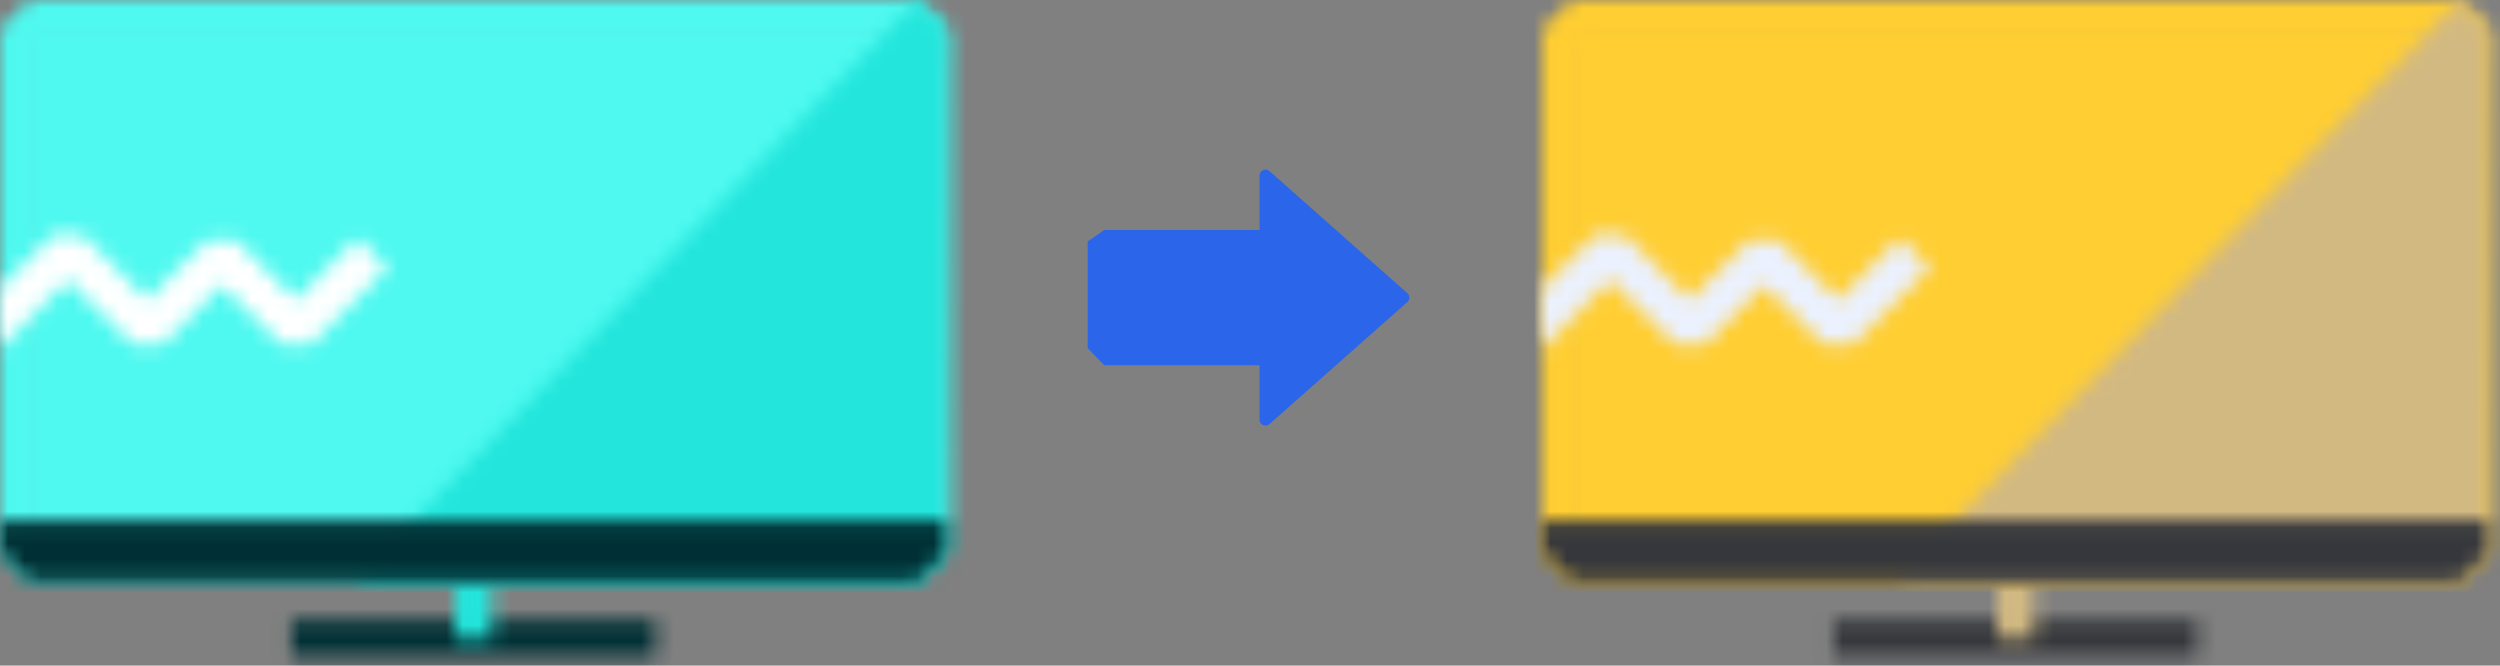 <svg width="154" height="41" viewBox="0 0 154 41" fill="none" xmlns="http://www.w3.org/2000/svg">
<rect x="0" y="0" width="154" height="41" fill="#808080" stroke="none"/>
<path fill-rule="evenodd" clip-rule="evenodd" d="M81.51 15.224L81.51 21.442L80.485 22.5L68.025 22.5L67 21.442L67 14.877L68.025 14.167L80.485 14.167L81.51 15.224Z" fill="#2A65EA"/>
<path fill-rule="evenodd" clip-rule="evenodd" d="M86.689 18.058C86.854 18.204 86.854 18.462 86.689 18.609L78.2 26.125C77.962 26.335 77.588 26.167 77.588 25.85L77.588 10.817C77.588 10.5 77.962 10.331 78.2 10.541L86.689 18.058Z" fill="#2A65EA"/>
<mask id="mask0_1657_12834" style="mask-type:alpha" maskUnits="userSpaceOnUse" x="1" y="1" width="57" height="34">
<path fill-rule="evenodd" clip-rule="evenodd" d="M1.143 1.137H57.187V34.72H1.143V1.137Z" fill="white"/>
</mask>
<g mask="url(#mask0_1657_12834)">
<path fill-rule="evenodd" clip-rule="evenodd" d="M-1.394 -1.4H59.724V37.256H-1.394V-1.4Z" fill="#4FF9F0"/>
</g>
<mask id="mask1_1657_12834" style="mask-type:alpha" maskUnits="userSpaceOnUse" x="17" y="38" width="24" height="3">
<path fill-rule="evenodd" clip-rule="evenodd" d="M17.956 38.205H40.374V40.472H17.956V38.205Z" fill="white"/>
</mask>
<g mask="url(#mask1_1657_12834)">
<path fill-rule="evenodd" clip-rule="evenodd" d="M15.42 35.668H42.911V43.008H15.42V35.668Z" fill="#003035"/>
</g>
<mask id="mask2_1657_12834" style="mask-type:alpha" maskUnits="userSpaceOnUse" x="28" y="34" width="3" height="6">
<path fill-rule="evenodd" clip-rule="evenodd" d="M28.029 34.719H30.299V39.339H28.029V34.719Z" fill="white"/>
</mask>
<g mask="url(#mask2_1657_12834)">
<path fill-rule="evenodd" clip-rule="evenodd" d="M25.493 32.182H32.836V41.875H25.493V32.182Z" fill="#23E5DB"/>
</g>
<mask id="mask3_1657_12834" style="mask-type:alpha" maskUnits="userSpaceOnUse" x="0" y="0" width="59" height="36">
<path fill-rule="evenodd" clip-rule="evenodd" d="M2.278 33.585H56.052V2.269H2.278V33.585ZM56.523 35.853H1.807C1.104 35.151 0.71 34.758 0.008 34.056V1.799L1.807 0.002H56.523L58.321 1.799V34.056C57.619 34.758 57.225 35.151 56.523 35.853Z" fill="white"/>
</mask>
<g mask="url(#mask3_1657_12834)">
<path fill-rule="evenodd" clip-rule="evenodd" d="M-2.528 -2.535H60.858V38.389H-2.528V-2.535Z" fill="#4FF9F0"/>
</g>
<mask id="mask4_1657_12834" style="mask-type:alpha" maskUnits="userSpaceOnUse" x="21" y="0" width="38" height="36">
<path fill-rule="evenodd" clip-rule="evenodd" d="M58.325 1.802L58.281 34.032L56.465 35.846L21.771 35.856L56.522 0L58.325 1.802Z" fill="white"/>
</mask>
<g mask="url(#mask4_1657_12834)">
<path fill-rule="evenodd" clip-rule="evenodd" d="M19.235 -2.537H60.862V38.392H19.235V-2.537Z" fill="#23E5DB"/>
</g>
<mask id="mask5_1657_12834" style="mask-type:alpha" maskUnits="userSpaceOnUse" x="0" y="32" width="59" height="4">
<path fill-rule="evenodd" clip-rule="evenodd" d="M58.325 32.045V34.055C57.618 34.757 57.227 35.151 56.525 35.853H1.808C1.106 35.151 0.711 34.757 0.009 34.055V32.045H58.325Z" fill="white"/>
</mask>
<g mask="url(#mask5_1657_12834)">
<path fill-rule="evenodd" clip-rule="evenodd" d="M-2.527 29.508H60.862V38.389H-2.527V29.508Z" fill="#003035"/>
</g>
<mask id="mask6_1657_12834" style="mask-type:alpha" maskUnits="userSpaceOnUse" x="0" y="14" width="24" height="8">
<path fill-rule="evenodd" clip-rule="evenodd" d="M0.007 21.429L0 17.763L3.279 14.488H5.118L9.098 18.463L12.753 14.814H14.591L18.245 18.463L22.03 14.684L23.869 16.52L19.165 21.218H17.326L13.672 17.569L10.018 21.218H8.179L4.199 17.243L0.007 21.429Z" fill="white"/>
</mask>
<g mask="url(#mask6_1657_12834)">
<path fill-rule="evenodd" clip-rule="evenodd" d="M-2.536 11.951H26.406V23.965H-2.536V11.951Z" fill="white"/>
</g>
<mask id="mask7_1657_12834" style="mask-type:alpha" maskUnits="userSpaceOnUse" x="96" y="1" width="57" height="34">
<path fill-rule="evenodd" clip-rule="evenodd" d="M96.143 1.137H152.187V34.72H96.143V1.137Z" fill="white"/>
</mask>
<g mask="url(#mask7_1657_12834)">
<path fill-rule="evenodd" clip-rule="evenodd" d="M93.606 -1.4H154.724V37.256H93.606V-1.4Z" fill="#FFCE32"/>
</g>
<mask id="mask8_1657_12834" style="mask-type:alpha" maskUnits="userSpaceOnUse" x="112" y="38" width="24" height="3">
<path fill-rule="evenodd" clip-rule="evenodd" d="M112.956 38.205H135.374V40.472H112.956V38.205Z" fill="white"/>
</mask>
<g mask="url(#mask8_1657_12834)">
<path fill-rule="evenodd" clip-rule="evenodd" d="M110.42 35.668H137.911V43.008H110.42V35.668Z" fill="#35373C"/>
</g>
<mask id="mask9_1657_12834" style="mask-type:alpha" maskUnits="userSpaceOnUse" x="123" y="34" width="3" height="6">
<path fill-rule="evenodd" clip-rule="evenodd" d="M123.029 34.719H125.299V39.339H123.029V34.719Z" fill="white"/>
</mask>
<g mask="url(#mask9_1657_12834)">
<path fill-rule="evenodd" clip-rule="evenodd" d="M120.493 32.182H127.836V41.875H120.493V32.182Z" fill="#D2B982"/>
</g>
<mask id="mask10_1657_12834" style="mask-type:alpha" maskUnits="userSpaceOnUse" x="95" y="0" width="59" height="36">
<path fill-rule="evenodd" clip-rule="evenodd" d="M97.278 33.585H151.052V2.269H97.278V33.585ZM151.523 35.853H96.807C96.104 35.151 95.71 34.758 95.008 34.056V1.799L96.807 0.002H151.523L153.321 1.799V34.056C152.619 34.758 152.226 35.151 151.523 35.853Z" fill="white"/>
</mask>
<g mask="url(#mask10_1657_12834)">
<path fill-rule="evenodd" clip-rule="evenodd" d="M92.472 -2.535H155.858V38.389H92.472V-2.535Z" fill="#FFCE32"/>
</g>
<mask id="mask11_1657_12834" style="mask-type:alpha" maskUnits="userSpaceOnUse" x="116" y="0" width="38" height="36">
<path fill-rule="evenodd" clip-rule="evenodd" d="M153.325 1.802L153.281 34.032L151.465 35.846L116.771 35.856L151.522 0L153.325 1.802Z" fill="white"/>
</mask>
<g mask="url(#mask11_1657_12834)">
<path fill-rule="evenodd" clip-rule="evenodd" d="M114.235 -2.537H155.862V38.392H114.235V-2.537Z" fill="#D2B982"/>
</g>
<mask id="mask12_1657_12834" style="mask-type:alpha" maskUnits="userSpaceOnUse" x="95" y="32" width="59" height="4">
<path fill-rule="evenodd" clip-rule="evenodd" d="M153.325 32.045V34.055C152.618 34.757 152.228 35.151 151.525 35.853H96.808C96.106 35.151 95.711 34.757 95.009 34.055V32.045H153.325Z" fill="white"/>
</mask>
<g mask="url(#mask12_1657_12834)">
<path fill-rule="evenodd" clip-rule="evenodd" d="M92.473 29.508H155.862V38.389H92.473V29.508Z" fill="#35373C"/>
</g>
<mask id="mask13_1657_12834" style="mask-type:alpha" maskUnits="userSpaceOnUse" x="95" y="14" width="24" height="8">
<path fill-rule="evenodd" clip-rule="evenodd" d="M95.007 21.429L95 17.763L98.279 14.488H100.118L104.098 18.463L107.753 14.814H109.591L113.245 18.463L117.03 14.684L118.869 16.52L114.165 21.218H112.326L108.672 17.569L105.018 21.218H103.179L99.199 17.243L95.007 21.429Z" fill="white"/>
</mask>
<g mask="url(#mask13_1657_12834)">
<path fill-rule="evenodd" clip-rule="evenodd" d="M92.464 11.951H121.406V23.965H92.464V11.951Z" fill="#EBF1FF"/>
</g>
</svg>
